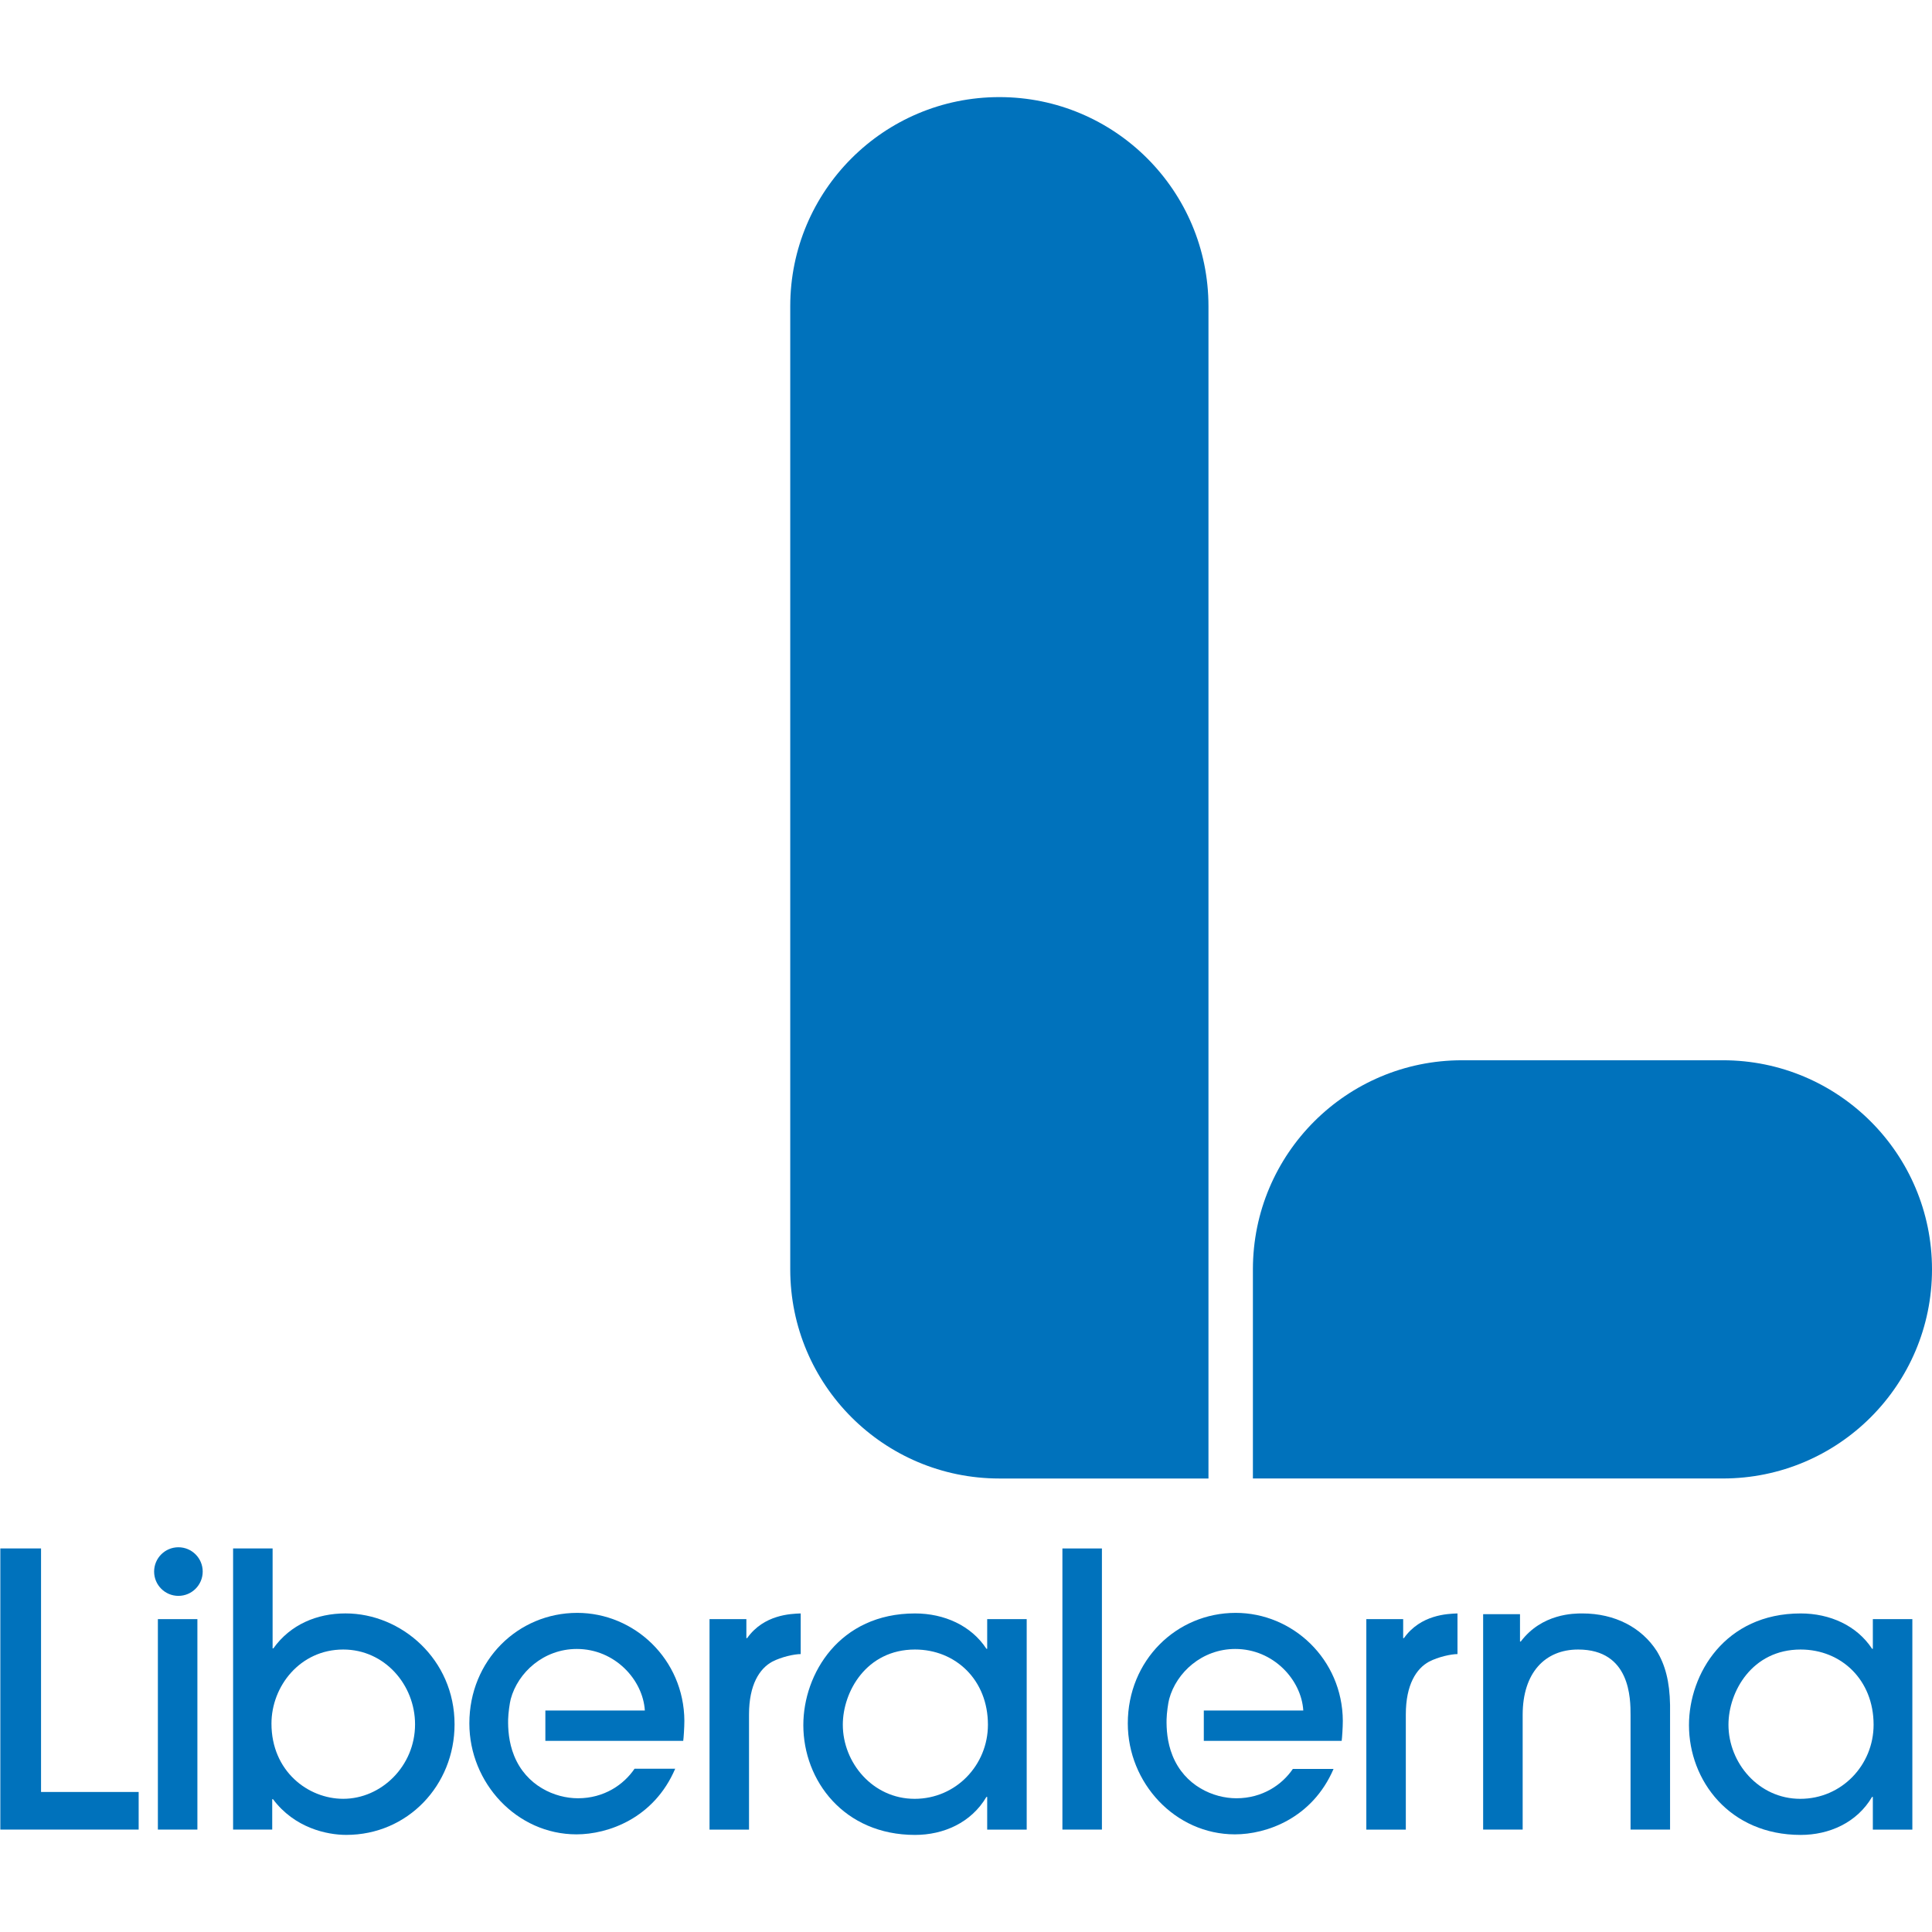 <?xml version="1.0" encoding="utf-8"?>
<!-- Generator: Adobe Illustrator 16.0.0, SVG Export Plug-In . SVG Version: 6.00 Build 0)  -->
<!DOCTYPE svg PUBLIC "-//W3C//DTD SVG 1.1//EN" "http://www.w3.org/Graphics/SVG/1.1/DTD/svg11.dtd">
<svg version="1.1" id="Layer_1" xmlns="http://www.w3.org/2000/svg" xmlns:xlink="http://www.w3.org/1999/xlink" x="0px" y="0px"
	 width="100px" height="100px" viewBox="0 0 100 100" enable-background="new 0 0 100 100" xml:space="preserve">
<g>
	<g>
		<defs>
			<rect id="SVGID_1_" x="0.017" y="5.025" width="99.983" height="89.949"/>
		</defs>
		<clipPath id="SVGID_2_">
			<use xlink:href="#SVGID_1_"  overflow="visible"/>
		</clipPath>
		<polygon clip-path="url(#SVGID_2_)" fill="#0072BC" points="0,94.699 0,80.148 2.124,80.148 2.124,92.752 7.177,92.752 
			7.177,94.699 0,94.699 		"/>
	</g>
	<polygon fill="#0072BC" points="10.217,94.699 8.172,94.699 8.172,83.806 10.217,83.806 10.217,94.699 	"/>
	<path fill="#0072BC" d="M17.767,93.106c1.966,0,3.716-1.691,3.716-3.854c0-2.045-1.573-3.873-3.716-3.873
		c-2.242,0-3.716,1.907-3.716,3.834C14.051,91.671,15.938,93.106,17.767,93.106 M12.065,94.699V80.148h2.045v5.171h0.039
		c0.885-1.238,2.262-1.809,3.736-1.809c2.891,0,5.643,2.379,5.643,5.741c0,3.146-2.418,5.723-5.604,5.723
		c-1.002,0-2.674-0.354-3.795-1.849H14.09v1.573H12.065L12.065,94.699z"/>
	<path fill="#0072BC" d="M36.725,94.699V83.806h1.907v0.983h0.04c0.865-1.22,2.261-1.259,2.772-1.278v2.104
		c-0.314,0-0.983,0.138-1.475,0.394c-0.649,0.354-1.2,1.18-1.2,2.733v5.958H36.725L36.725,94.699z"/>
	<path fill="#0072BC" d="M47.36,85.379c-2.517,0-3.736,2.183-3.736,3.893c0,1.967,1.553,3.835,3.716,3.835
		c2.143,0,3.795-1.75,3.795-3.835C51.136,86.952,49.464,85.379,47.36,85.379 M51.097,94.699v-1.691h-0.04
		c-0.786,1.337-2.222,1.967-3.696,1.967c-3.677,0-5.781-2.812-5.781-5.683c0-2.655,1.868-5.781,5.781-5.781
		c1.514,0,2.91,0.629,3.696,1.829h0.04v-1.534h2.045v10.894H51.097L51.097,94.699z"/>
	<polygon fill="#0072BC" points="57.035,94.699 54.99,94.699 54.99,80.148 57.035,80.148 57.035,94.699 	"/>
	<path fill="#0072BC" d="M70.721,94.699V83.806h1.907v0.983h0.039c0.865-1.22,2.262-1.259,2.772-1.278v2.104
		c-0.314,0-0.983,0.138-1.475,0.394c-0.649,0.354-1.199,1.18-1.199,2.733v5.958H70.721L70.721,94.699z"/>
	<path fill="#0072BC" d="M84.397,94.699V88.78c0-0.846,0-3.401-2.714-3.401c-1.71,0-2.87,1.199-2.87,3.382v5.938h-2.046v-11.15
		h1.908v1.417h0.039c1.102-1.455,2.753-1.455,3.186-1.455c1.69,0,3.067,0.728,3.854,1.946c0.433,0.708,0.669,1.573,0.688,2.793
		v6.449H84.397L84.397,94.699z"/>
	<path fill="#0072BC" d="M93.201,85.379c-2.517,0-3.736,2.183-3.736,3.893c0,1.967,1.554,3.835,3.717,3.835
		c2.144,0,3.795-1.75,3.795-3.835C96.977,86.952,95.305,85.379,93.201,85.379 M96.938,94.699v-1.691h-0.04
		c-0.786,1.337-2.222,1.967-3.696,1.967c-3.677,0-5.781-2.812-5.781-5.683c0-2.655,1.868-5.781,5.781-5.781
		c1.514,0,2.91,0.629,3.696,1.829h0.04v-1.534h2.045v10.894H96.938L96.938,94.699z"/>
	<path fill="#0072BC" d="M10.492,81.344c0-0.694-0.563-1.258-1.258-1.258c-0.694,0-1.257,0.563-1.257,1.258s0.563,1.258,1.257,1.258
		C9.929,82.602,10.492,82.038,10.492,81.344"/>
	<path fill="#0072BC" d="M29.916,93.078c-1.197,0-2.68-0.646-3.307-2.207c-0.283-0.702-0.318-1.399-0.308-1.879
		c0.007-0.319,0.082-0.854,0.135-1.051c0.371-1.372,1.7-2.591,3.421-2.591c1.966,0,3.421,1.592,3.52,3.185h-5.149v1.573h7.136
		c0.02-0.138,0.059-0.688,0.059-1.042c-0.02-3.186-2.596-5.584-5.545-5.584c-3.067,0-5.584,2.458-5.584,5.722
		c0,3.087,2.458,5.742,5.545,5.742c1.629,0,4.006-0.822,5.109-3.396h-2.104C32.288,92.372,31.267,93.078,29.916,93.078
		L29.916,93.078z"/>
	<path fill="#0072BC" d="M63.997,93.078c-1.196,0-2.68-0.646-3.307-2.207c-0.283-0.702-0.318-1.399-0.308-1.879
		c0.006-0.319,0.081-0.854,0.135-1.051c0.371-1.372,1.7-2.591,3.421-2.591c1.966,0,3.421,1.592,3.52,3.185h-5.149v1.573h7.136
		c0.02-0.138,0.059-0.688,0.059-1.042c-0.02-3.186-2.596-5.584-5.545-5.584c-3.067,0-5.584,2.458-5.584,5.722
		c0,3.087,2.457,5.742,5.544,5.742c1.627,0,3.999-0.82,5.105-3.385h-2.107C66.36,92.379,65.343,93.078,63.997,93.078L63.997,93.078z
		"/>
	<path fill="#0072BC" d="M62.55,76.526V15.85c0-5.978-4.846-10.824-10.823-10.824c-5.978,0-10.824,4.846-10.824,10.824v49.854
		c0,5.978,4.846,10.823,10.824,10.823H62.55L62.55,76.526z"/>
	<path fill="#0072BC" d="M64.85,76.526h24.326c5.979,0,10.824-4.846,10.824-10.823c0-5.979-4.846-10.824-10.824-10.824H75.673
		c-5.978,0-10.823,4.846-10.823,10.824V76.526L64.85,76.526z"/>
</g>
</svg>
